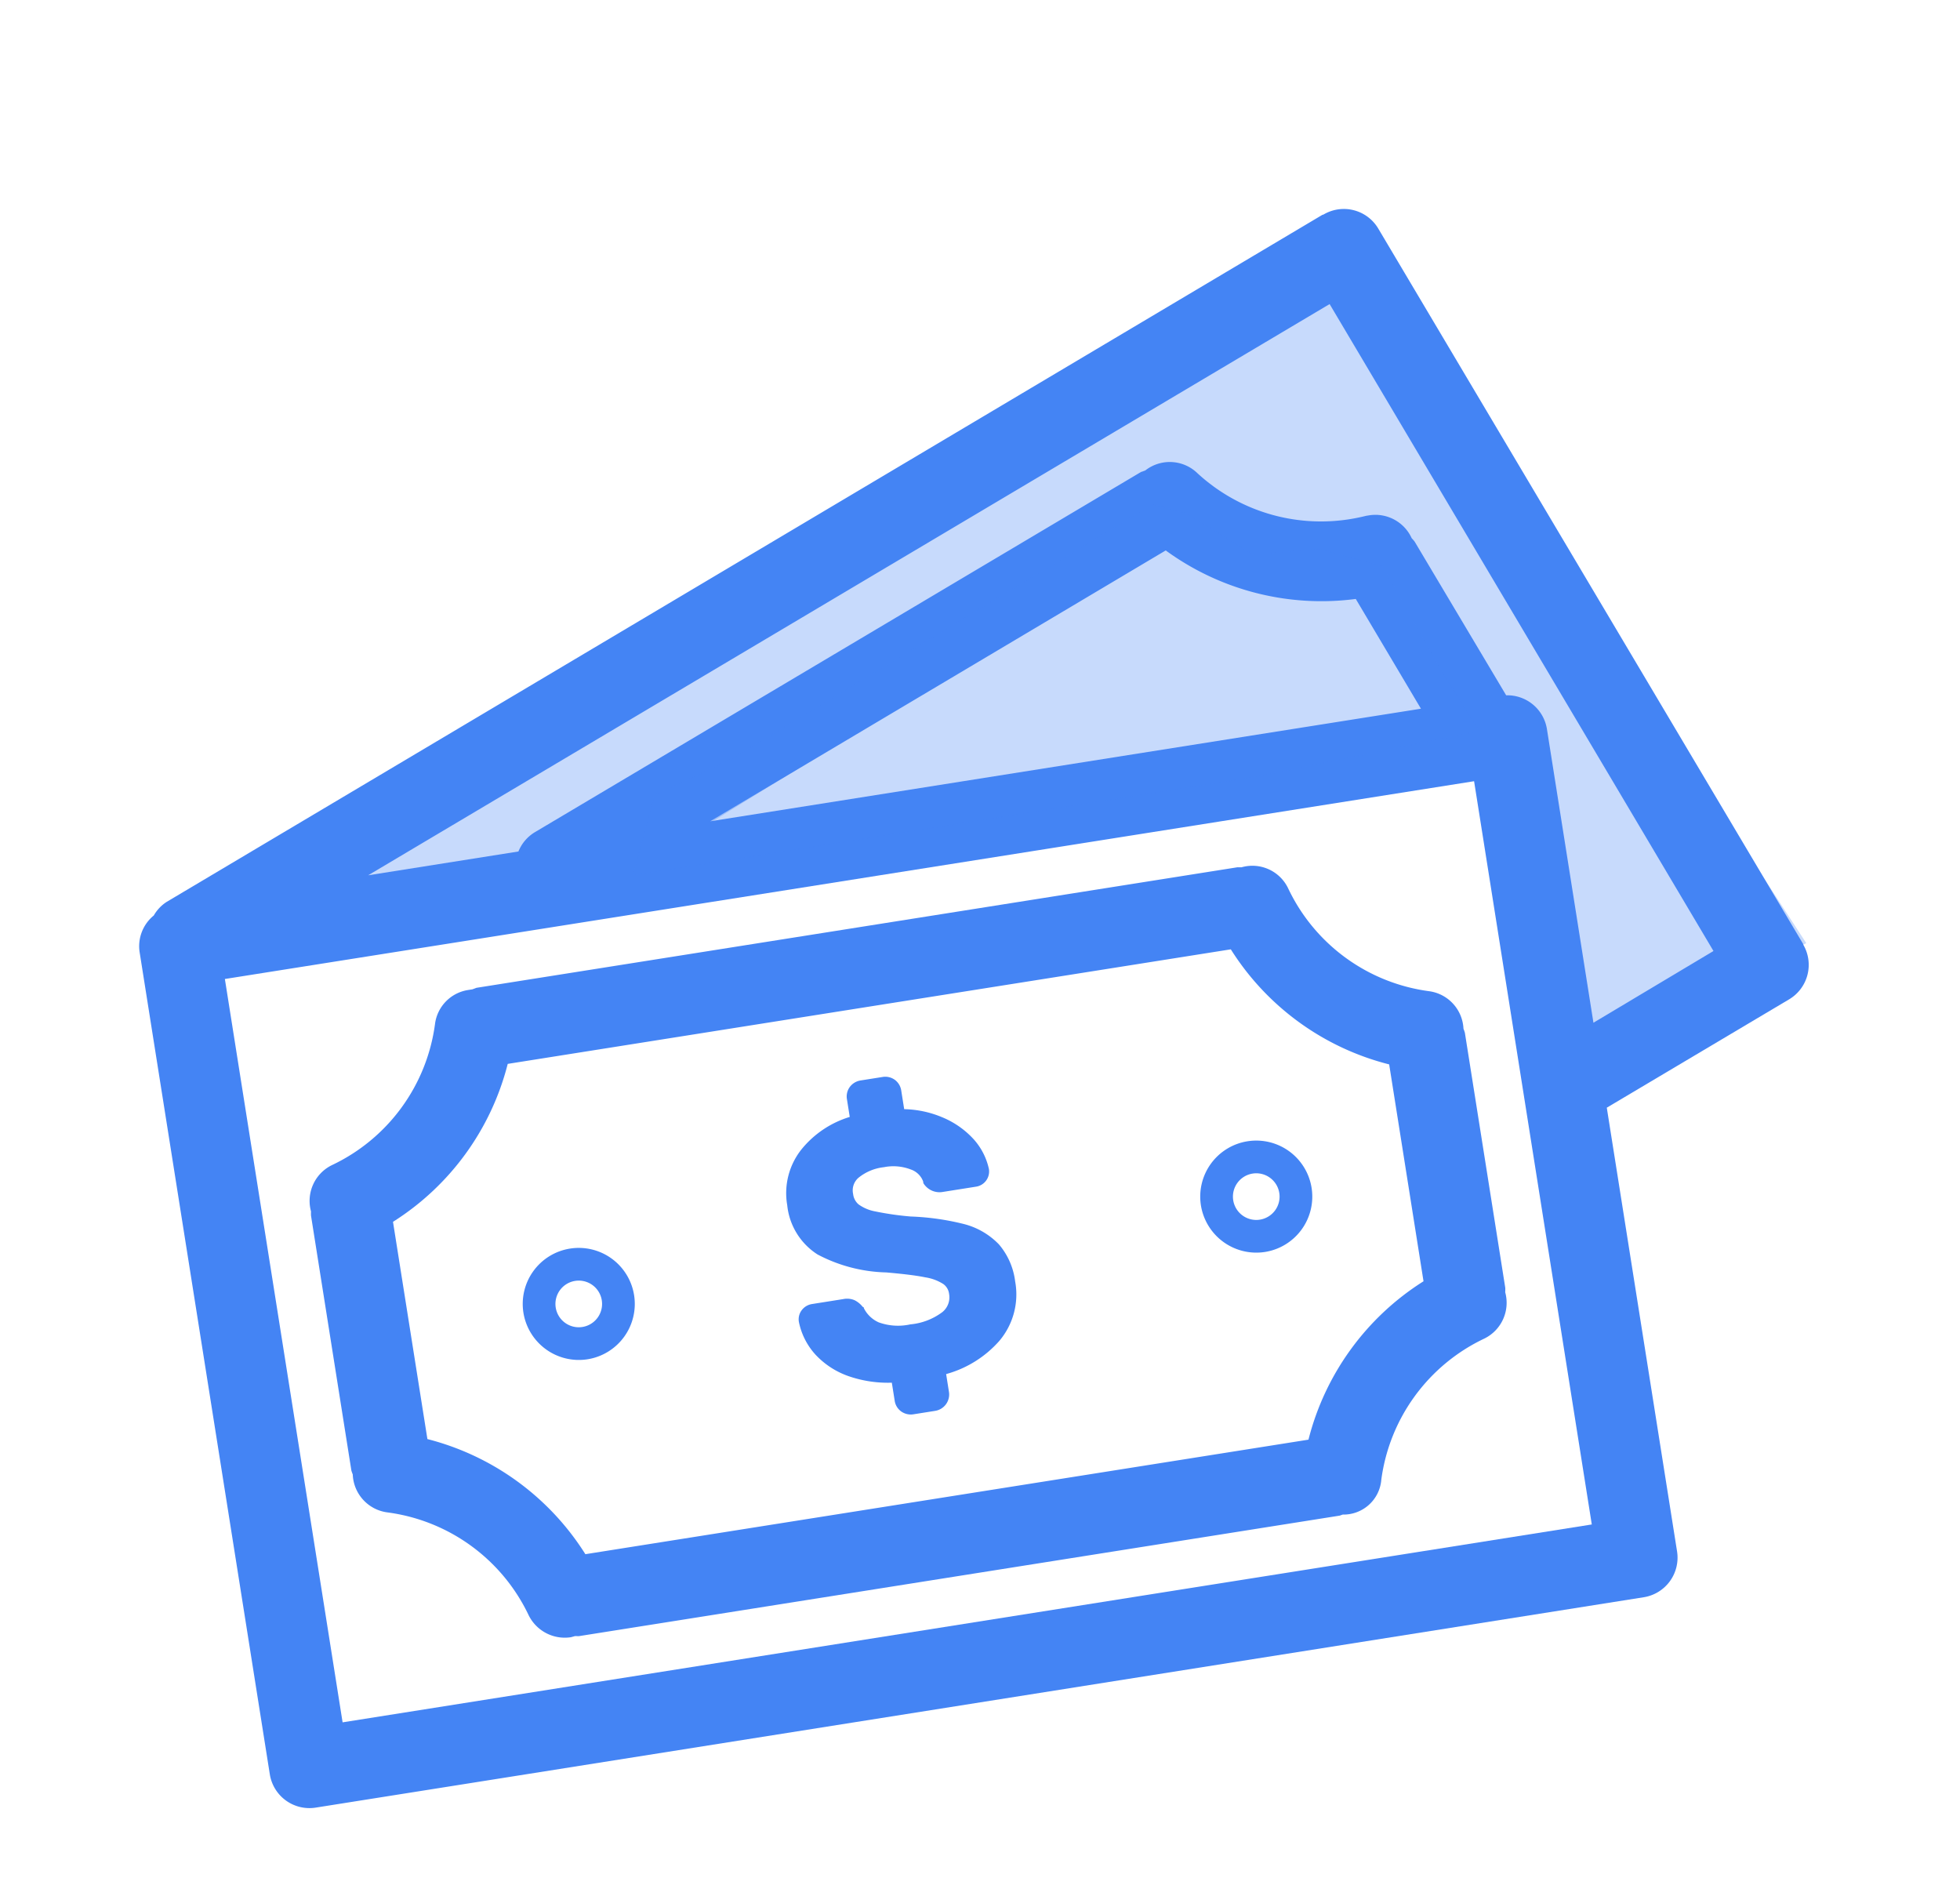 <svg xmlns="http://www.w3.org/2000/svg" width="20.676" height="20" viewBox="0 0 20.676 20">
  <g id="assets-income-icn" transform="translate(-0.731)">
    <rect id="Rectangle_1206" data-name="Rectangle 1206" width="20" height="20" transform="translate(1.303 0)" fill="none"/>
    <path id="Path_1027" data-name="Path 1027" d="M1.794,7.342,7.132,1.706,8.876,0,15.4,5.859l-2.084,2L12.229,5.25,11.1,3.707,9.692,3H8.209l-.78.889L3.685,7.862s-1.52.852-1.669.889S0,9.731,0,9.731Z" transform="matrix(0.966, 0.259, -0.259, 0.966, 6.426, 0.299)" fill="#4484f4" opacity="0.3"/>
    <g id="Group_338" data-name="Group 338" transform="translate(1.303 4.355) rotate(-9)">
      <path id="Path_308" data-name="Path 308" d="M17.346,8.426V8.419L14.1.266A.422.422,0,0,0,13.55.029l-.009,0h0L.366,5.279A.416.416,0,0,0,.208,5.4.418.418,0,0,0,0,5.757v8.782a.423.423,0,0,0,.422.422H14.608a.423.423,0,0,0,.422-.422V9.8l2.079-.828A.423.423,0,0,0,17.346,8.426Zm-2.315.467V5.757a.423.423,0,0,0-.369-.419l-.7-1.752,0,0a.352.352,0,0,0-.025-.04.421.421,0,0,0-.4-.309H13.5c-.058.005-.118.008-.176.008A1.924,1.924,0,0,1,11.8,2.5a.419.419,0,0,0-.527-.1l-.04.008h-.005L4.319,5.16a.421.421,0,0,0-.206.175H2.508L13.468.971,16.4,8.344ZM13.752,5.337H6.16l5.194-2.07a2.786,2.786,0,0,0,1.9.819Zm.434.843v7.937H.844V6.179Z" transform="translate(0 0)" fill="#4484f4" stroke="rgba(0,0,0,0)" stroke-width="1"/>
      <path id="Path_309" data-name="Path 309" d="M.008,4.865A.42.42,0,0,0,.3,5.316,1.928,1.928,0,0,1,1.608,6.621a.425.425,0,0,0,.4.3h.005l.045-.005.038.007h8.128l.032-.006a.4.4,0,0,0,.46-.3h0a1.928,1.928,0,0,1,1.307-1.3.42.42,0,0,0,.293-.448.427.427,0,0,0,.008-.045V2.1a.388.388,0,0,0-.008-.045.419.419,0,0,0-.294-.447A1.926,1.926,0,0,1,10.72.3a.418.418,0,0,0-.451-.293L10.228,0H2.1L2.056.009l-.048,0a.416.416,0,0,0-.4.3A1.928,1.928,0,0,1,.3,1.609a.42.42,0,0,0-.293.448A.414.414,0,0,0,0,2.1V4.823A.4.4,0,0,0,.008,4.865ZM10.023.844a2.78,2.78,0,0,0,1.46,1.46V4.62a2.783,2.783,0,0,0-1.46,1.46H2.3A2.783,2.783,0,0,0,.844,4.62V2.3A2.779,2.779,0,0,0,2.3.844Z" transform="translate(1.351 6.686)" fill="#4484f4" stroke="rgba(0,0,0,0)" stroke-width="1"/>
      <path id="Path_310" data-name="Path 310" d="M.591,1.182A.591.591,0,1,0,0,.591.592.592,0,0,0,.591,1.182Zm0-.345A.246.246,0,1,1,.837.591.246.246,0,0,1,.591.837Z" transform="translate(10.64 9.557)" fill="#4484f4" stroke="rgba(0,0,0,0)" stroke-width="1"/>
      <path id="Path_311" data-name="Path 311" d="M.591,1.182A.591.591,0,1,0,0,.591.592.592,0,0,0,.591,1.182Zm0-.345A.246.246,0,1,1,.837.591.246.246,0,0,1,.591.837Z" transform="translate(3.404 9.557)" fill="#4484f4" stroke="rgba(0,0,0,0)" stroke-width="1"/>
      <path id="Path_312" data-name="Path 312" d="M.446,3.07A1.268,1.268,0,0,0,.868,3.2V3.39a.17.17,0,0,0,.053.128.176.176,0,0,0,.122.047h.23a.175.175,0,0,0,.175-.175V3.2a1.156,1.156,0,0,0,.609-.258.758.758,0,0,0,.263-.594.739.739,0,0,0-.108-.412.782.782,0,0,0-.327-.268A2.7,2.7,0,0,0,1.339,1.5a3.15,3.15,0,0,1-.365-.113.429.429,0,0,1-.159-.1.169.169,0,0,1-.039-.117.175.175,0,0,1,.083-.16A.515.515,0,0,1,1.141.942a.51.51,0,0,1,.276.068.211.211,0,0,1,.109.144l0,.01,0,.01a.2.2,0,0,0,.191.123h.351a.162.162,0,0,0,.164-.164v0A.688.688,0,0,0,2.123.8.927.927,0,0,0,1.829.517,1.092,1.092,0,0,0,1.448.371v-.2A.172.172,0,0,0,1.4.051.172.172,0,0,0,1.273,0h-.23A.176.176,0,0,0,.921.047.17.17,0,0,0,.868.175V.362A1.047,1.047,0,0,0,.311.621a.741.741,0,0,0-.24.557.7.7,0,0,0,.235.564,1.632,1.632,0,0,0,.685.3c.177.044.313.083.4.116a.491.491,0,0,1,.177.1.151.151,0,0,1,.043.114.2.2,0,0,1-.1.176.662.662,0,0,1-.354.075.6.6,0,0,1-.326-.073A.32.32,0,0,1,.7,2.379l0-.009L.689,2.361a.255.255,0,0,0-.072-.081A.2.2,0,0,0,.5,2.249H.167a.168.168,0,0,0-.116.045A.159.159,0,0,0,0,2.416a.724.724,0,0,0,.121.369A.867.867,0,0,0,.446,3.07Z" transform="translate(6.259 8.285)" fill="#4484f4" stroke="rgba(0,0,0,0)" stroke-width="1"/>
    </g>
    <path id="Path_360" data-name="Path 360" d="M0,4.851V4.327l.691-.588L4.281,0h.374l.79.238L6.1,0h.689l.853.872.587.545L6.1,2.484,0,5.2Z" transform="matrix(0.966, 0.259, -0.259, 0.966, 8.754, 4.21)" fill="#4484f4" opacity="0.3"/>
  </g>
</svg>
